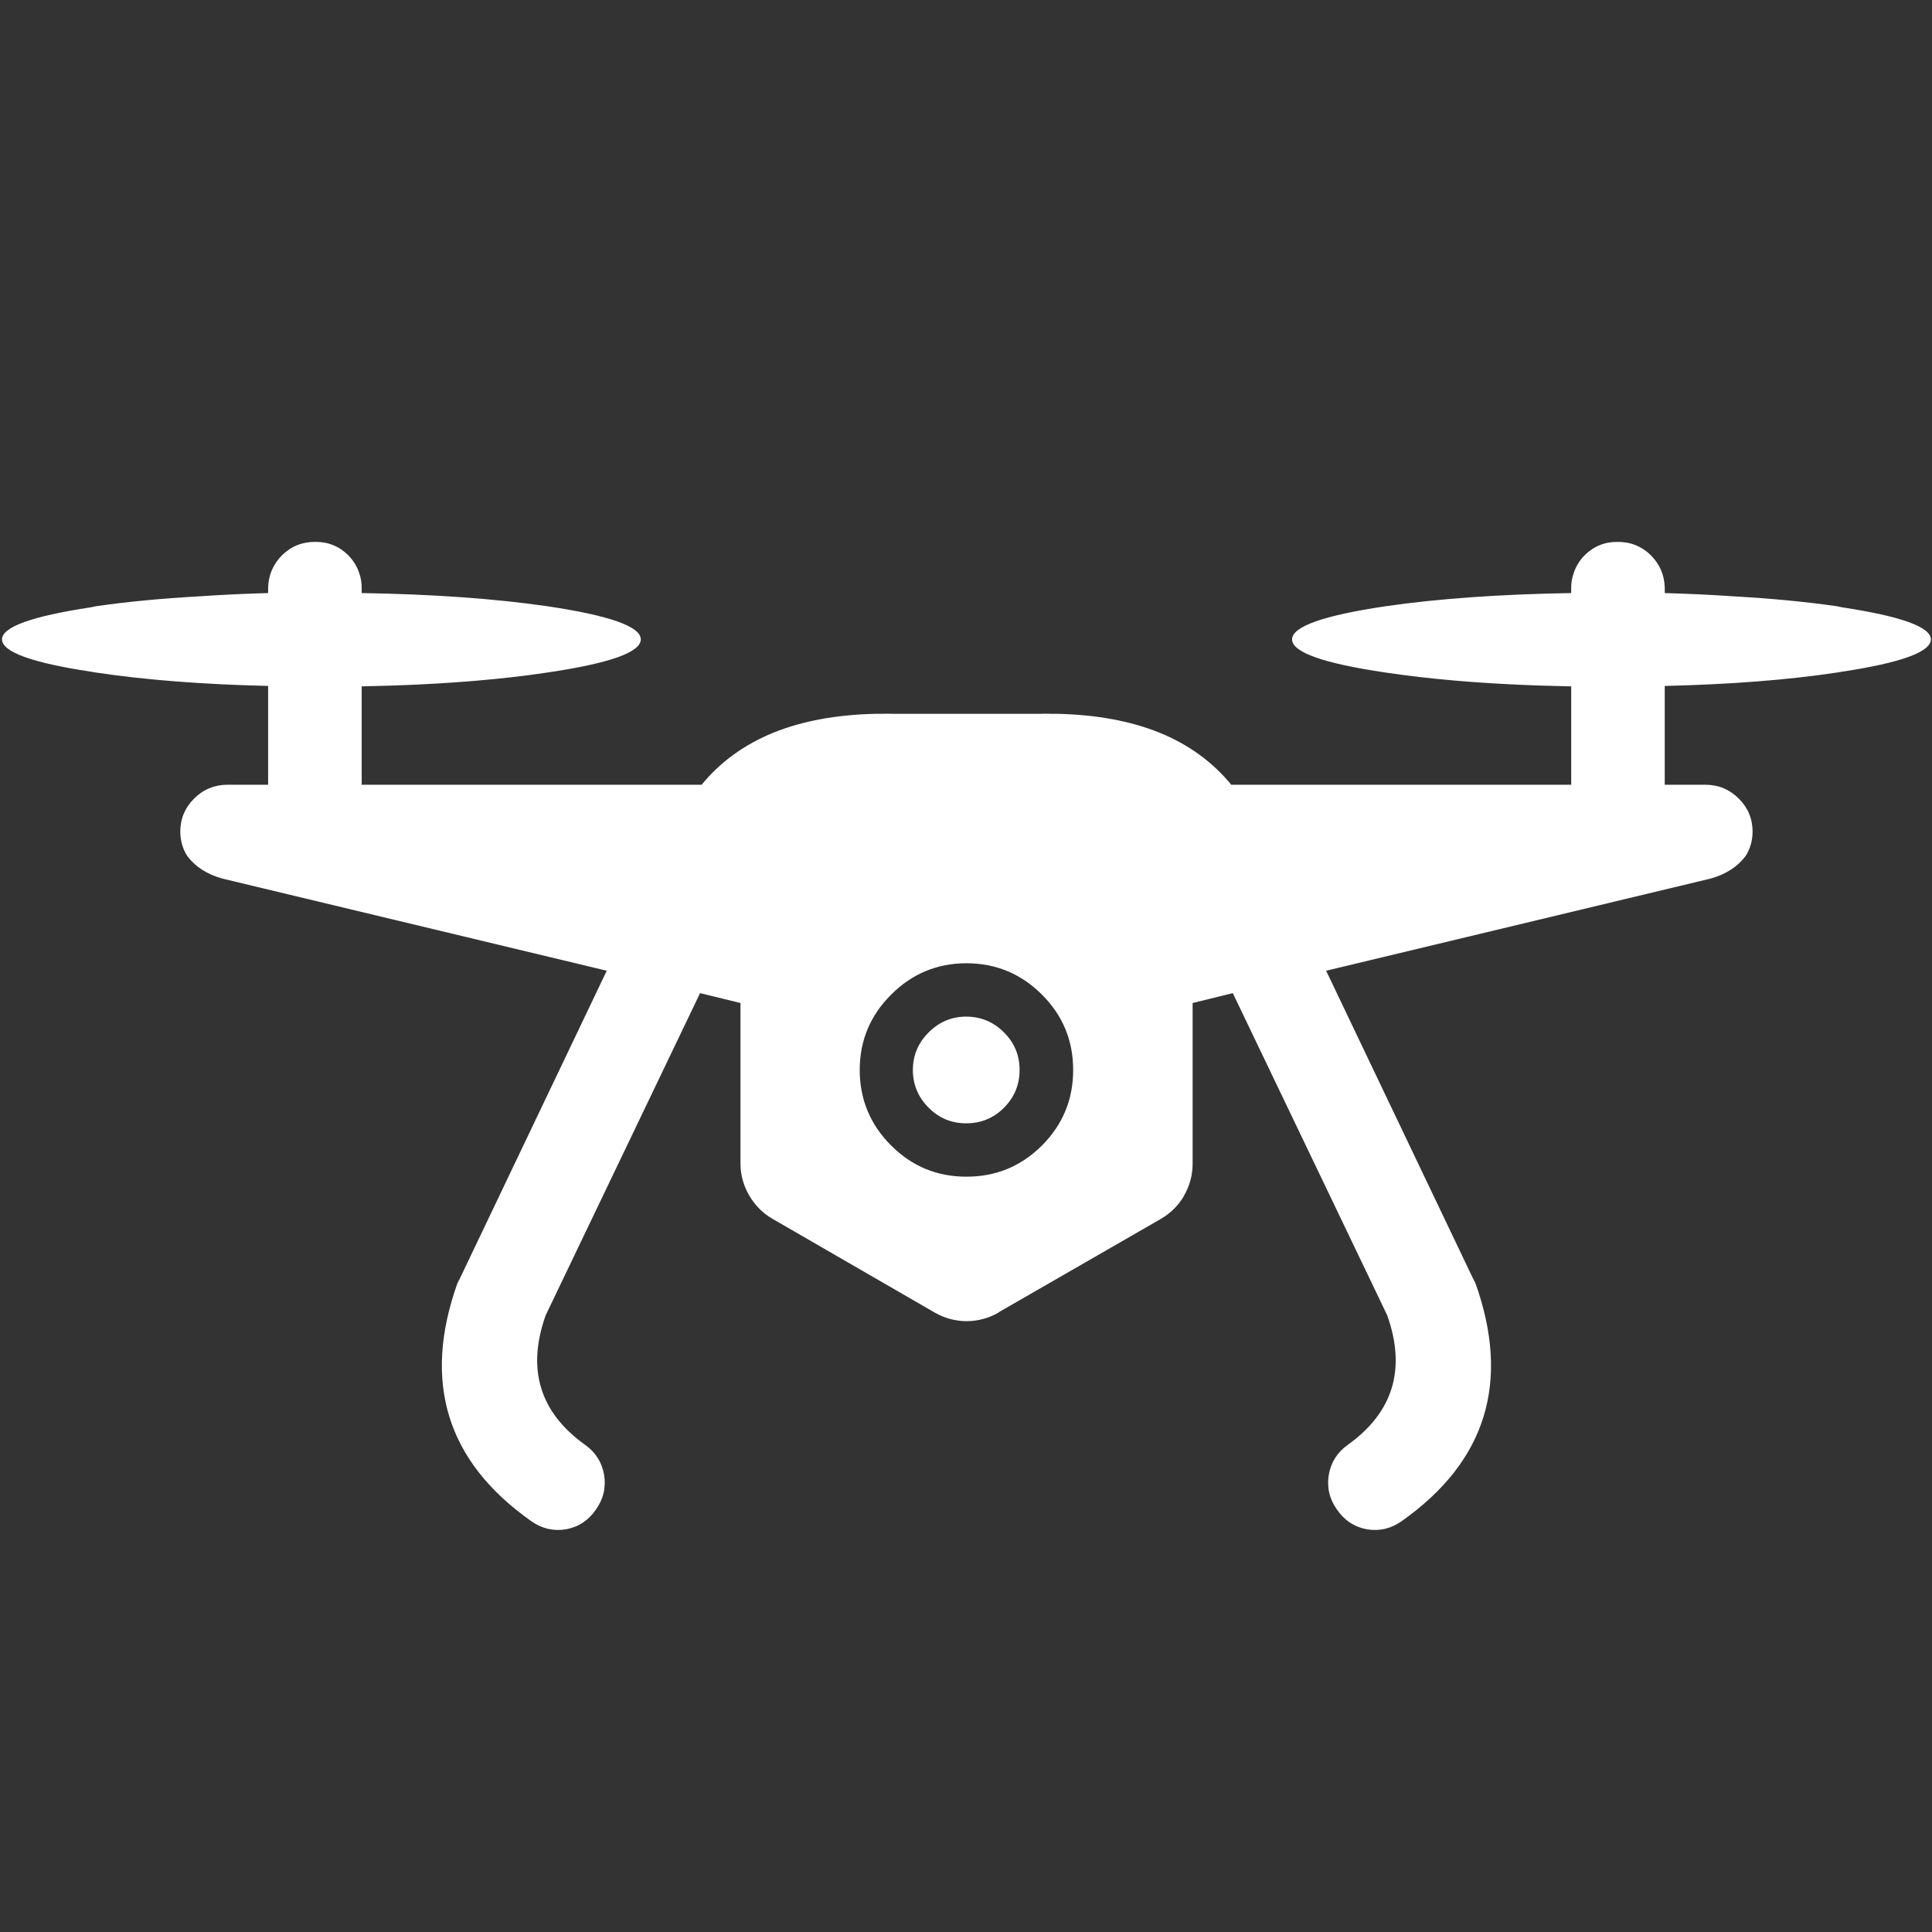 <?xml version="1.0" ?><!DOCTYPE svg  PUBLIC '-//W3C//DTD SVG 1.1//EN'  'http://www.w3.org/Graphics/SVG/1.1/DTD/svg11.dtd'><svg enable-background="new 0 0 512 512" height="512px" id="layer-1" version="1.1" viewBox="0 0 512 512" width="512px" xml:space="preserve" xmlns="http://www.w3.org/2000/svg" xmlns:xlink="http://www.w3.org/1999/xlink"><rect x="0" y="0" width="512" height="512" fill="#333333" stroke="none"/><g><g><g><path clip-rule="evenodd" d="M256.115,255.272c-7.784,0.01-14.438,2.782-19.96,8.321      c-5.539,5.521-8.315,12.175-8.322,19.959c0.007,7.802,2.783,14.475,8.322,20.017c5.522,5.519,12.176,8.273,19.96,8.262      c7.806,0.012,14.478-2.743,20.021-8.262c5.519-5.542,8.274-12.215,8.263-20.017c0.012-7.784-2.744-14.438-8.263-19.959      C270.593,258.055,263.921,255.282,256.115,255.272z M278.986,189.171h1.339c10.268,0.242,19.211,1.89,26.828,4.946      c7.759,3.14,14.14,7.756,19.146,13.848h90.086v-26.067c-11.027-0.209-21.211-0.714-30.552-1.513      c-6.636-0.569-12.842-1.287-18.623-2.154c-16.513-2.431-24.775-5.359-24.792-8.786c0.017-3.409,8.279-6.338,24.792-8.786      c13.956-2.02,30.349-3.184,49.175-3.491v-1.222c-0.018-1.436,0.196-2.773,0.64-4.016c0.565-1.758,1.536-3.349,2.909-4.771      c2.41-2.394,5.319-3.578,8.729-3.55c3.451-0.028,6.401,1.156,8.848,3.55c2.323,2.355,3.544,5.167,3.664,8.437      c0,0.116,0,0.232,0,0.351v1.222c6.393,0.179,12.503,0.47,18.331,0.873c9.955,0.558,19.053,1.431,27.295,2.618      c0.474,0.089,0.939,0.186,1.396,0.291c15.626,2.372,23.462,5.203,23.512,8.495c-0.05,3.33-7.886,6.181-23.512,8.554      c-0.457,0.085-0.923,0.162-1.396,0.232c-13.051,1.961-28.259,3.144-45.626,3.55v26.185H452c3.431,0.012,6.36,1.233,8.788,3.666      c2.433,2.408,3.655,5.318,3.665,8.729c-0.007,2.427-0.628,4.599-1.862,6.517c-2.114,2.812-5.181,4.789-9.195,5.935      c-33.984,8.146-67.97,16.293-101.957,24.439l38.934,81.582c0.226,0.402,0.439,0.812,0.639,1.221      c9.332,26.235,2.833,47.242-19.495,63.019c-2.808,2.014-5.89,2.753-9.252,2.212c-3.325-0.616-5.965-2.341-7.915-5.181      c-2.017-2.798-2.756-5.882-2.212-9.251c0.584-3.343,2.273-6,5.064-7.971c12.017-8.617,15.49-20.062,10.416-34.331      l-40.911-85.362l-10.65,2.618v42.534c0.005,3.035-0.753,5.867-2.269,8.497v0.057c-1.534,2.613-3.61,4.669-6.227,6.169      l-42.948,24.729v0.06c-2.655,1.509-5.487,2.267-8.497,2.269c-3.023-0.025-5.856-0.8-8.495-2.328l-42.89-24.789l-0.118-0.057      c-2.585-1.536-4.621-3.611-6.11-6.226c-1.519-2.63-2.273-5.444-2.269-8.438v-42.478l-10.707-2.618l-40.912,85.362      c-5.073,14.27-1.603,25.714,10.416,34.331c2.792,1.971,4.48,4.628,5.063,7.971c0.546,3.369-0.193,6.453-2.209,9.251      c-1.951,2.84-4.59,4.564-7.916,5.181c-3.362,0.541-6.446-0.198-9.252-2.212c-22.328-15.776-28.827-36.783-19.495-63.019      c0.2-0.409,0.414-0.818,0.639-1.221l38.934-81.582c-33.987-8.146-67.972-16.293-101.959-24.439      c-4.015-1.146-7.079-3.123-9.193-5.935c-1.234-1.918-1.855-4.09-1.864-6.517c0.011-3.41,1.232-6.32,3.667-8.729      c2.428-2.433,5.358-3.654,8.789-3.666h10.823V181.78c-17.368-0.406-32.576-1.589-45.624-3.55      c-0.473-0.07-0.939-0.147-1.396-0.232c-15.626-2.373-23.462-5.224-23.512-8.554c0.05-3.292,7.886-6.123,23.512-8.495      c0.457-0.105,0.923-0.202,1.396-0.291c8.243-1.188,17.34-2.061,27.292-2.618c5.831-0.403,11.941-0.694,18.332-0.873v-1.222      c0-0.118,0-0.234,0-0.351c0.123-3.27,1.344-6.081,3.667-8.437c2.446-2.394,5.394-3.578,8.845-3.55      c3.413-0.028,6.322,1.156,8.729,3.55c1.375,1.423,2.346,3.014,2.91,4.771c0.446,1.242,0.659,2.58,0.641,4.016v1.222      c18.827,0.308,35.22,1.472,49.175,3.491c16.513,2.448,24.776,5.377,24.792,8.786c-0.016,3.427-8.279,6.355-24.792,8.786      c-5.781,0.867-11.989,1.585-18.622,2.154c-9.344,0.799-19.527,1.304-30.553,1.513v26.067h90.086      c5.004-6.092,11.387-10.708,19.146-13.848c7.618-3.057,16.561-4.704,26.829-4.946h1.339c1.173-0.039,2.373-0.039,3.607,0h38.524      C276.61,189.132,277.813,189.132,278.986,189.171z" fill="#ffffff" fill-rule="evenodd"/></g><g><path clip-rule="evenodd" d="M256.058,269.413c3.901,0.014,7.238,1.411,10.01,4.188      c2.76,2.751,4.137,6.069,4.133,9.951c0.004,3.901-1.373,7.237-4.133,10.009c-2.771,2.759-6.108,4.137-10.01,4.13      c-3.883,0.007-7.199-1.371-9.952-4.13c-2.78-2.771-4.176-6.107-4.189-10.009c0.014-3.882,1.409-7.2,4.189-9.951      C248.858,270.824,252.175,269.427,256.058,269.413z" fill="#ffffff" fill-rule="evenodd"/></g></g></g></svg>
